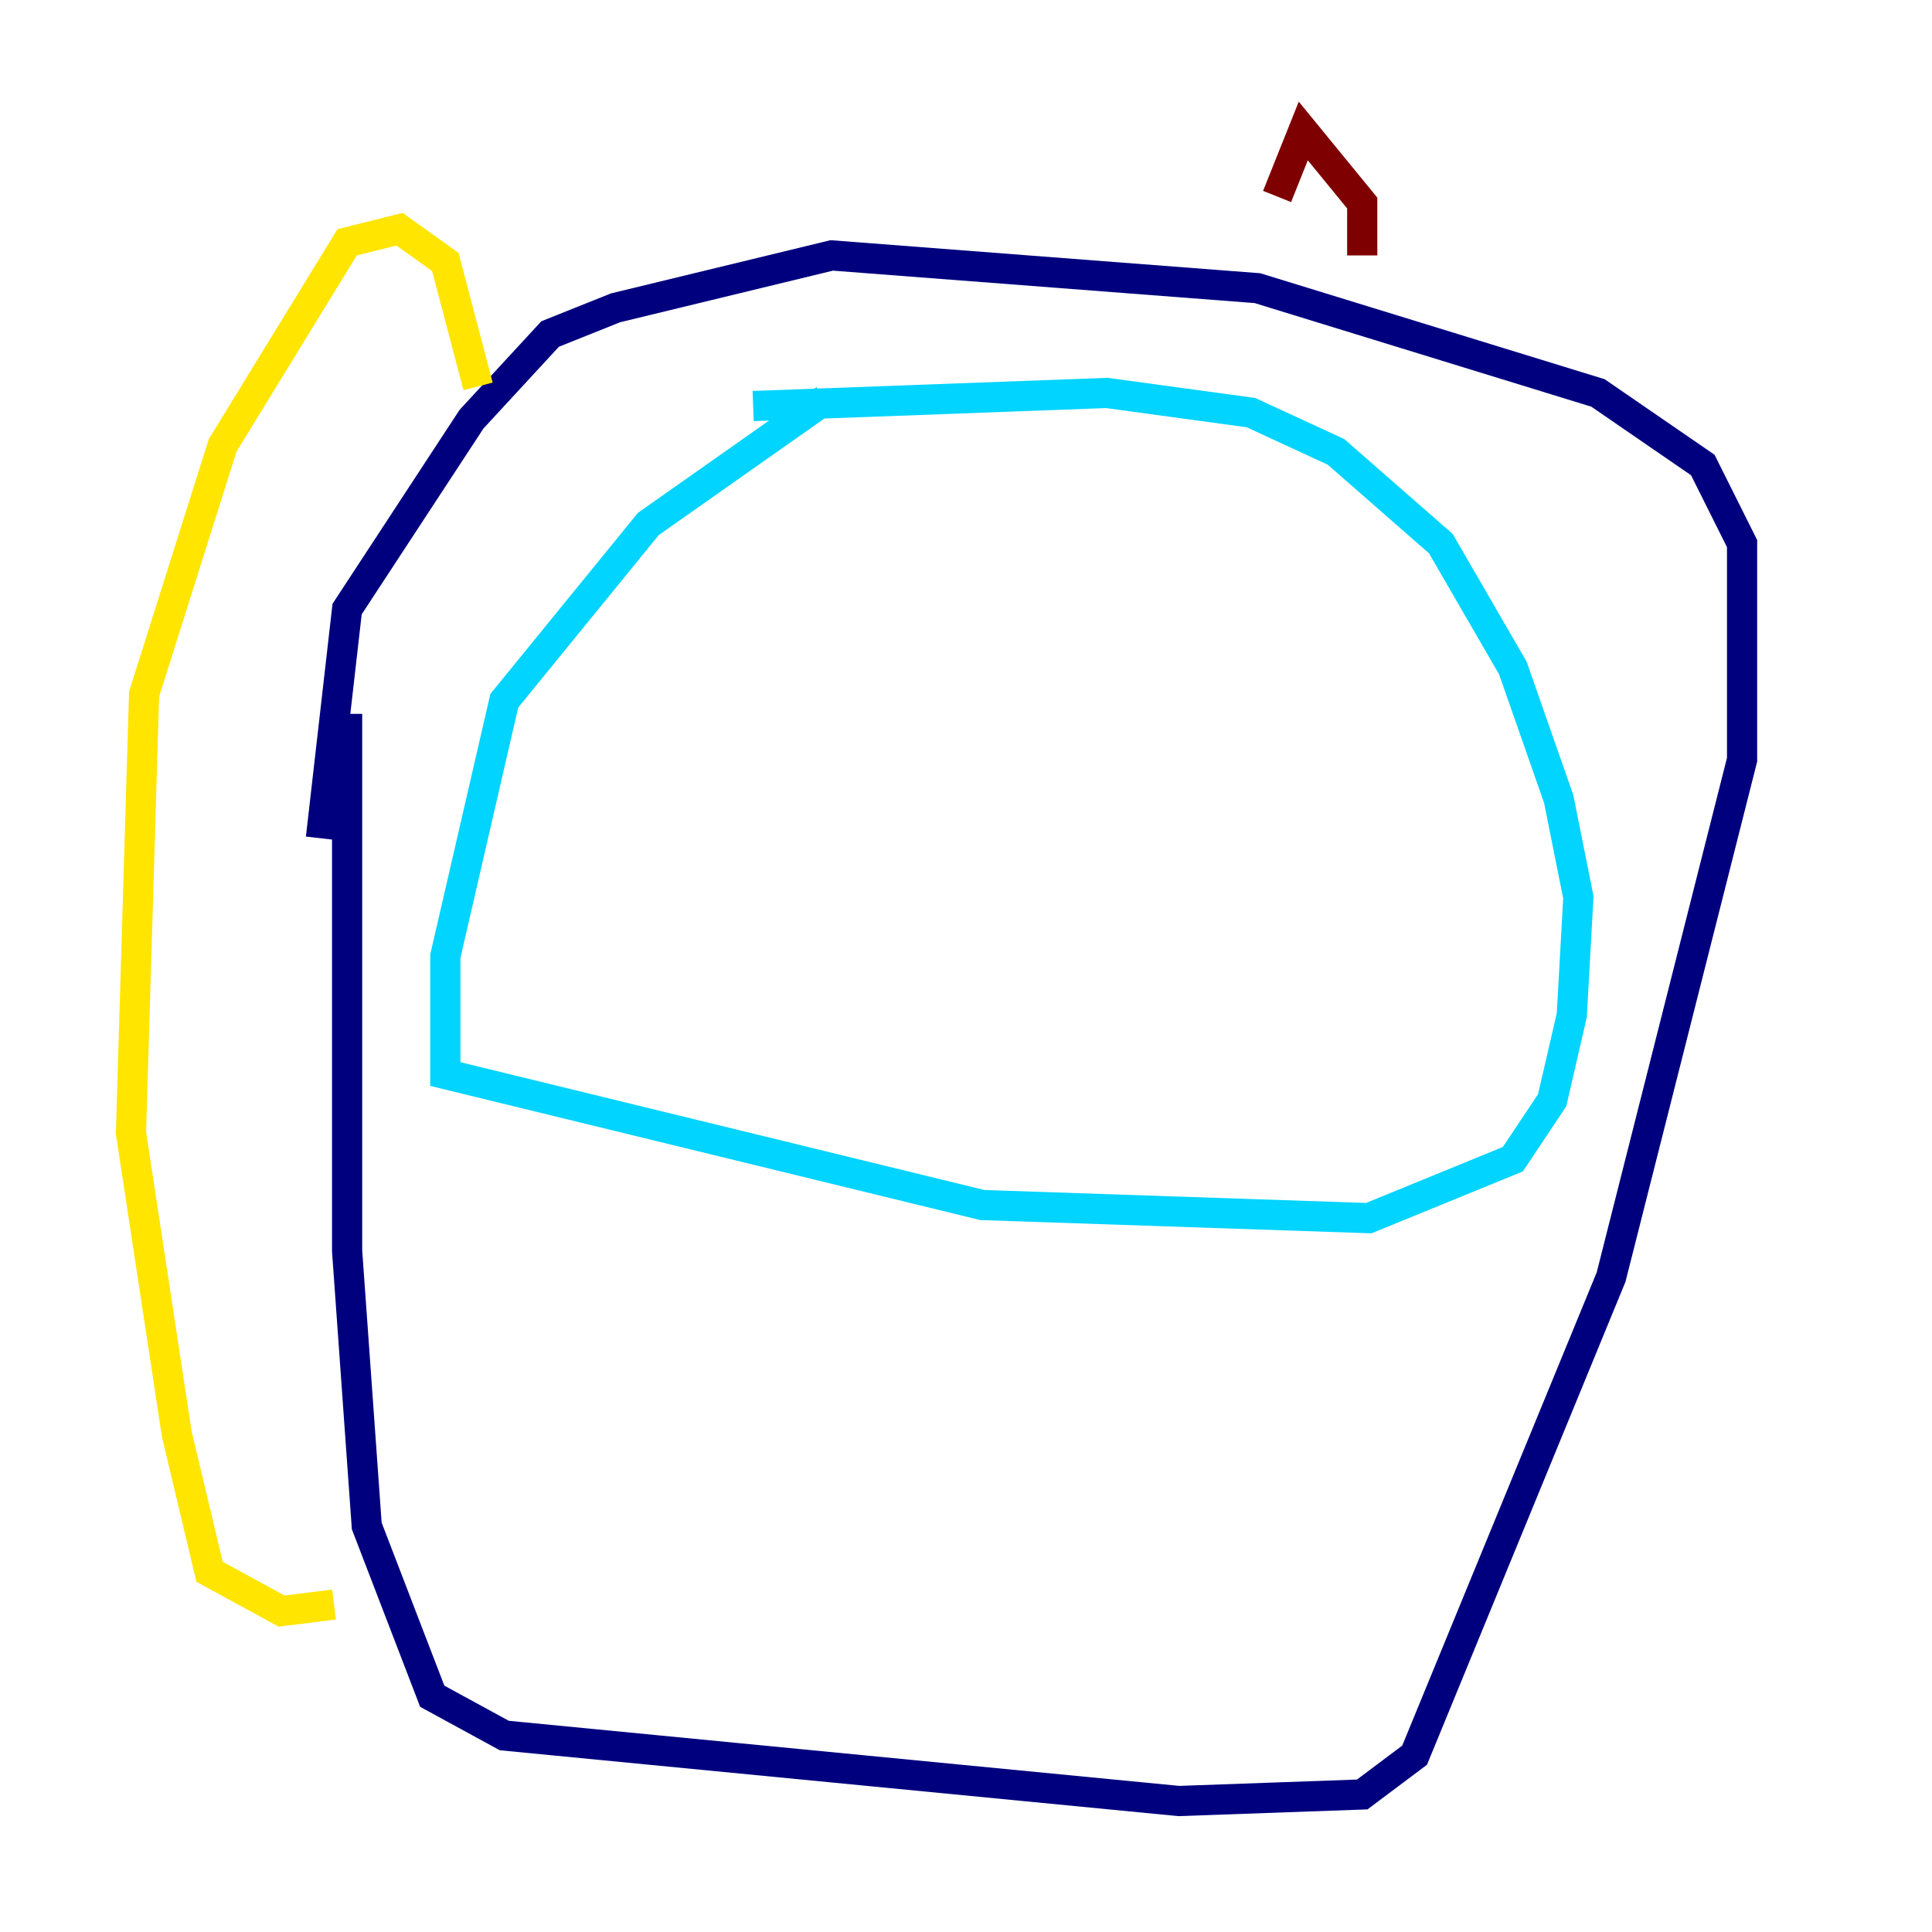 <?xml version="1.0" encoding="utf-8" ?>
<svg baseProfile="tiny" height="128" version="1.2" viewBox="0,0,128,128" width="128" xmlns="http://www.w3.org/2000/svg" xmlns:ev="http://www.w3.org/2001/xml-events" xmlns:xlink="http://www.w3.org/1999/xlink"><defs /><polyline fill="none" points="22.997,47.295 22.997,82.875 24.298,101.098 28.637,112.38 33.41,114.983 78.102,119.322 90.251,118.888 93.722,116.285 106.739,84.61 115.417,50.332 115.417,36.014 112.814,30.807 105.871,26.034 83.308,19.091 55.105,16.922 40.786,20.393 36.447,22.129 31.241,27.77 22.997,40.352 21.261,55.539" stroke="#00007f" stroke-width="2" /><polyline fill="none" points="54.671,26.468 42.956,34.712 33.41,46.427 29.505,63.349 29.505,71.159 65.085,79.837 90.685,80.705 100.231,76.8 102.834,72.895 104.136,67.254 104.57,59.444 103.268,52.936 100.231,44.258 95.458,36.014 88.515,29.939 82.875,27.336 73.329,26.034 49.898,26.902" stroke="#00d4ff" stroke-width="2" /><polyline fill="none" points="31.675,25.6 29.505,17.356 26.468,15.186 22.997,16.054 14.752,29.505 9.546,45.993 8.678,75.064 11.715,95.024 13.885,104.136 18.658,106.739 22.129,106.305" stroke="#ffe500" stroke-width="2" /><polyline fill="none" points="90.251,16.922 90.251,13.451 86.346,8.678 84.61,13.017" stroke="#7f0000" stroke-width="2" /></svg>